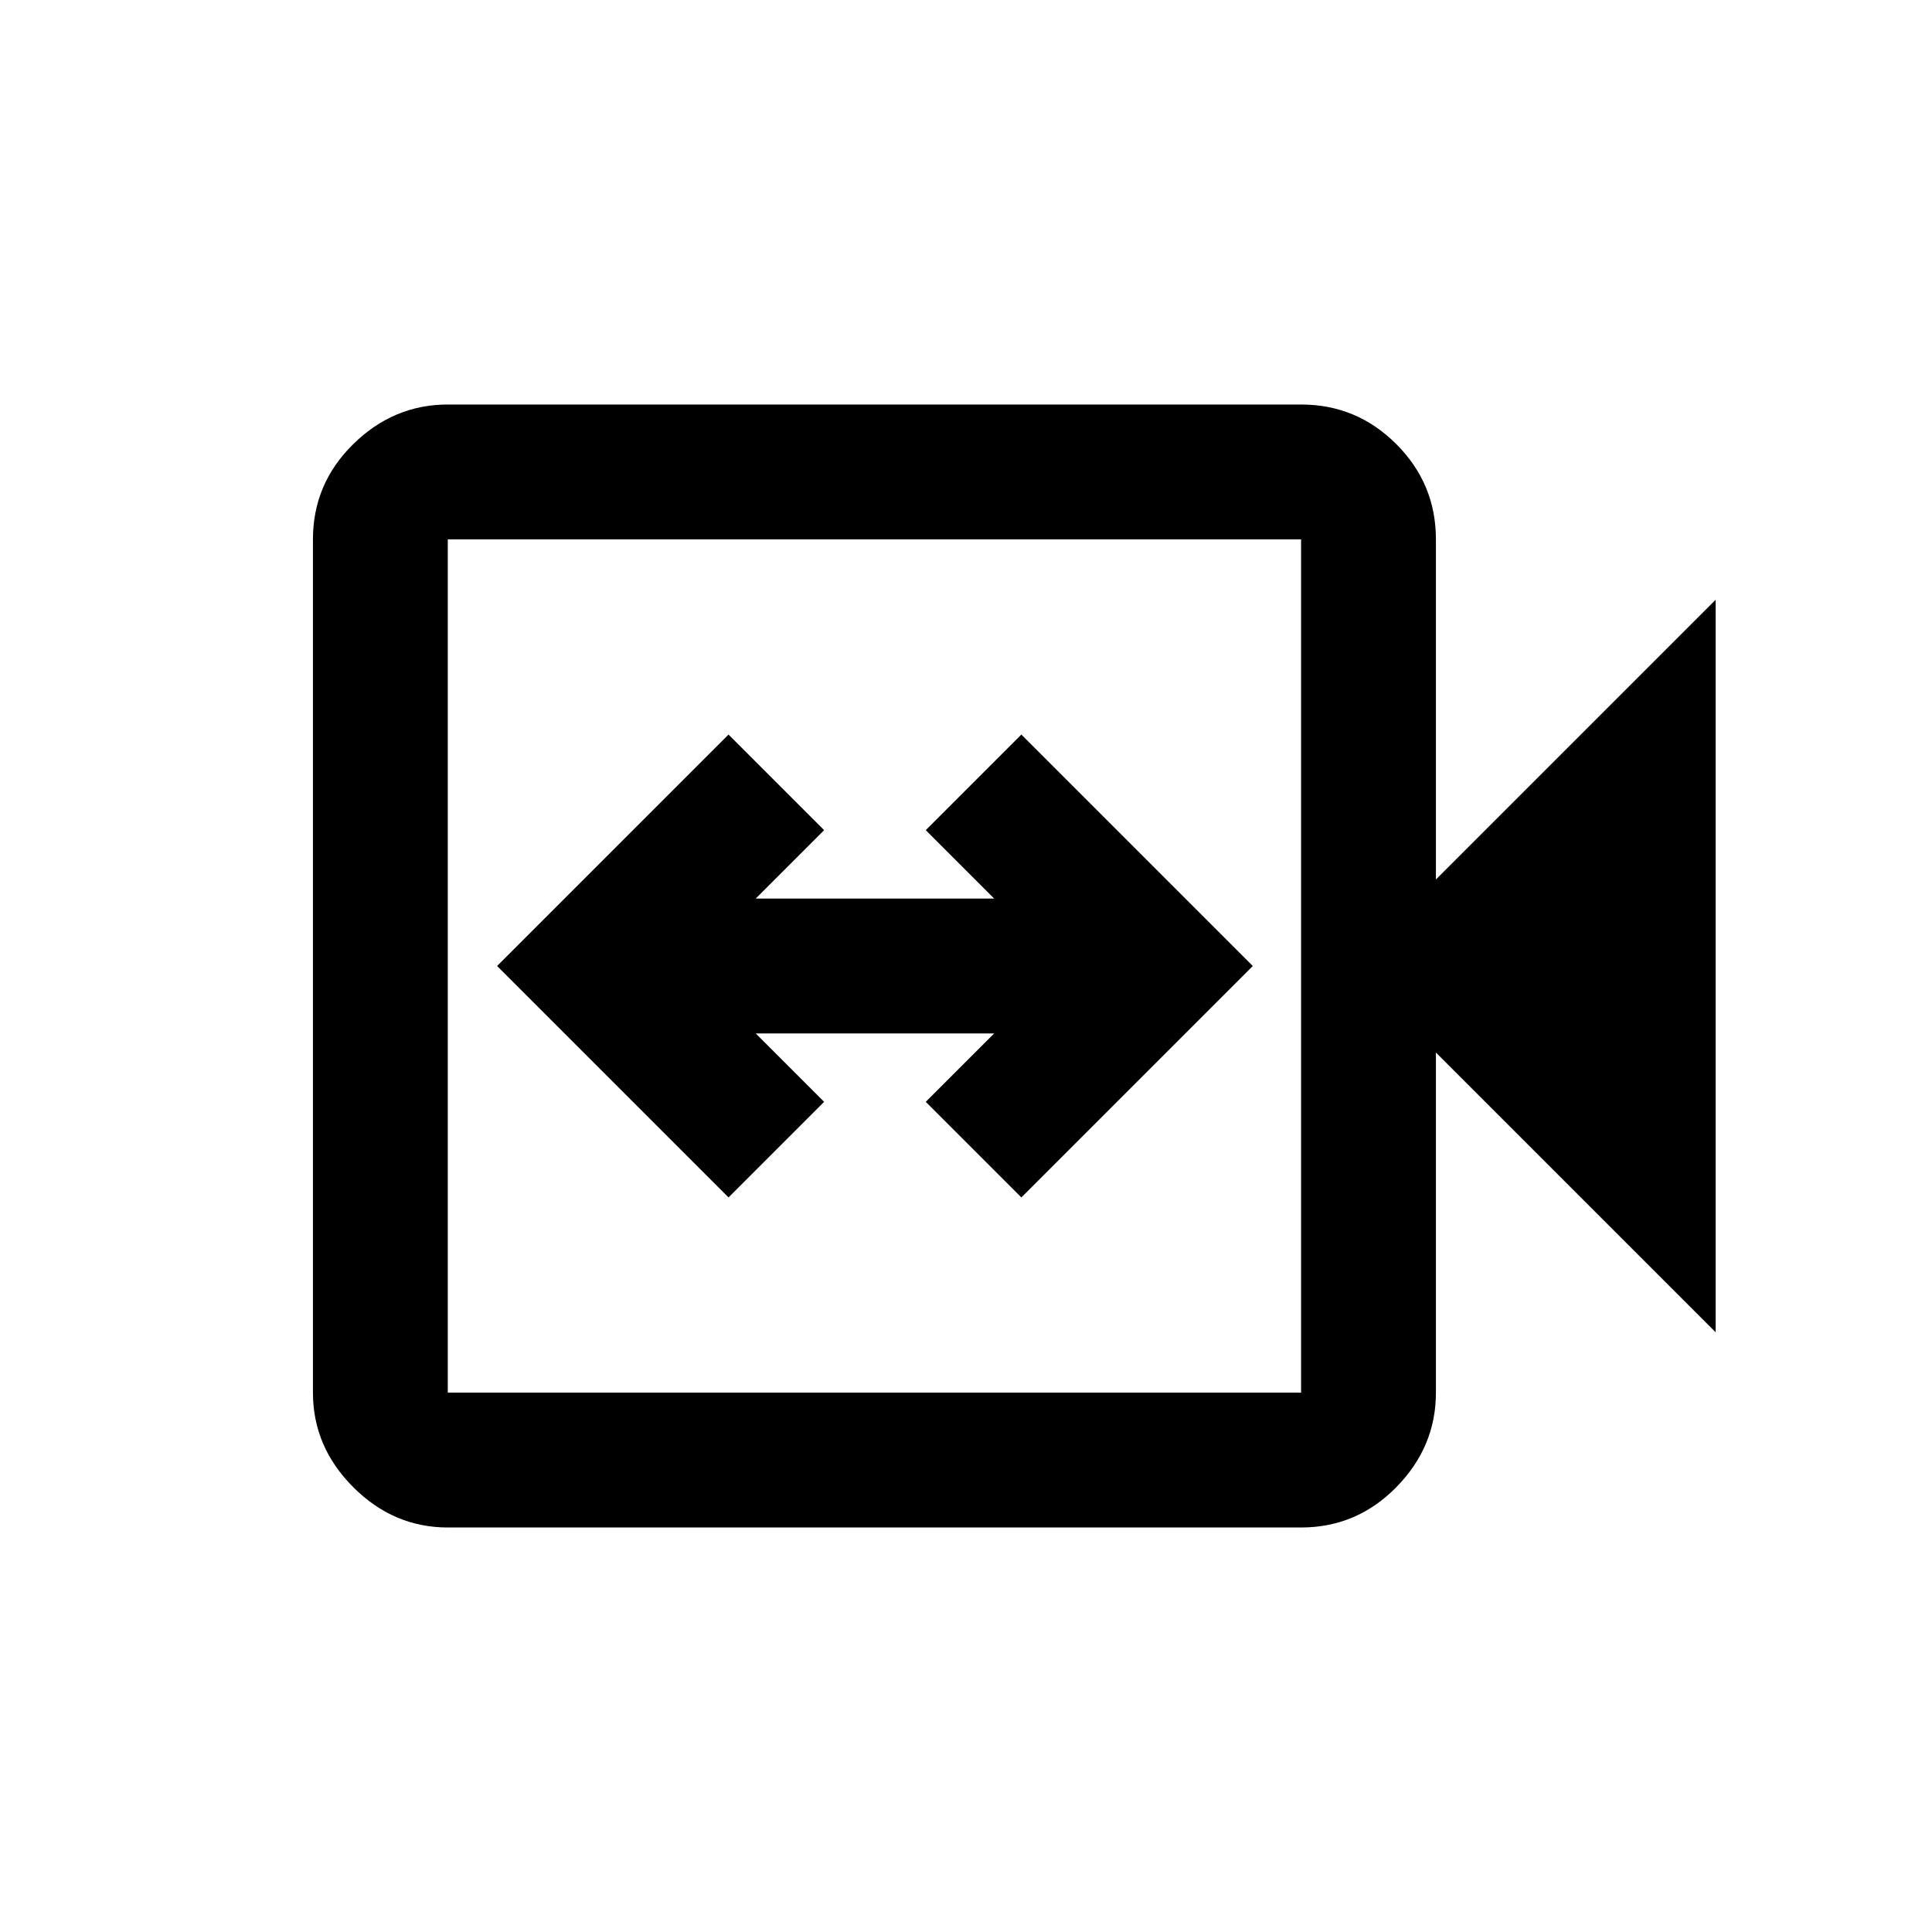 <svg xmlns="http://www.w3.org/2000/svg" height="20" viewBox="0 -960 960 960" width="20"><path d="m362-365 47.5-47.5-34-34H494l-34 34 47.5 47.5 115-115-115-115-47.5 47.5 34 34H375.5l34-34L362-595 247-480l115 115ZM222.5-201q-26.94 0-46.97-20.03Q155.5-241.06 155.5-268v-424q0-27.64 20.03-47.32T222.5-759h424q27.64 0 47.32 19.68T713.5-692v169l139-139v364l-139-139v169q0 26.94-19.68 46.97Q674.14-201 646.5-201h-424Zm0-67h424v-424h-424v424Zm0 0v-424 424Z"/></svg>